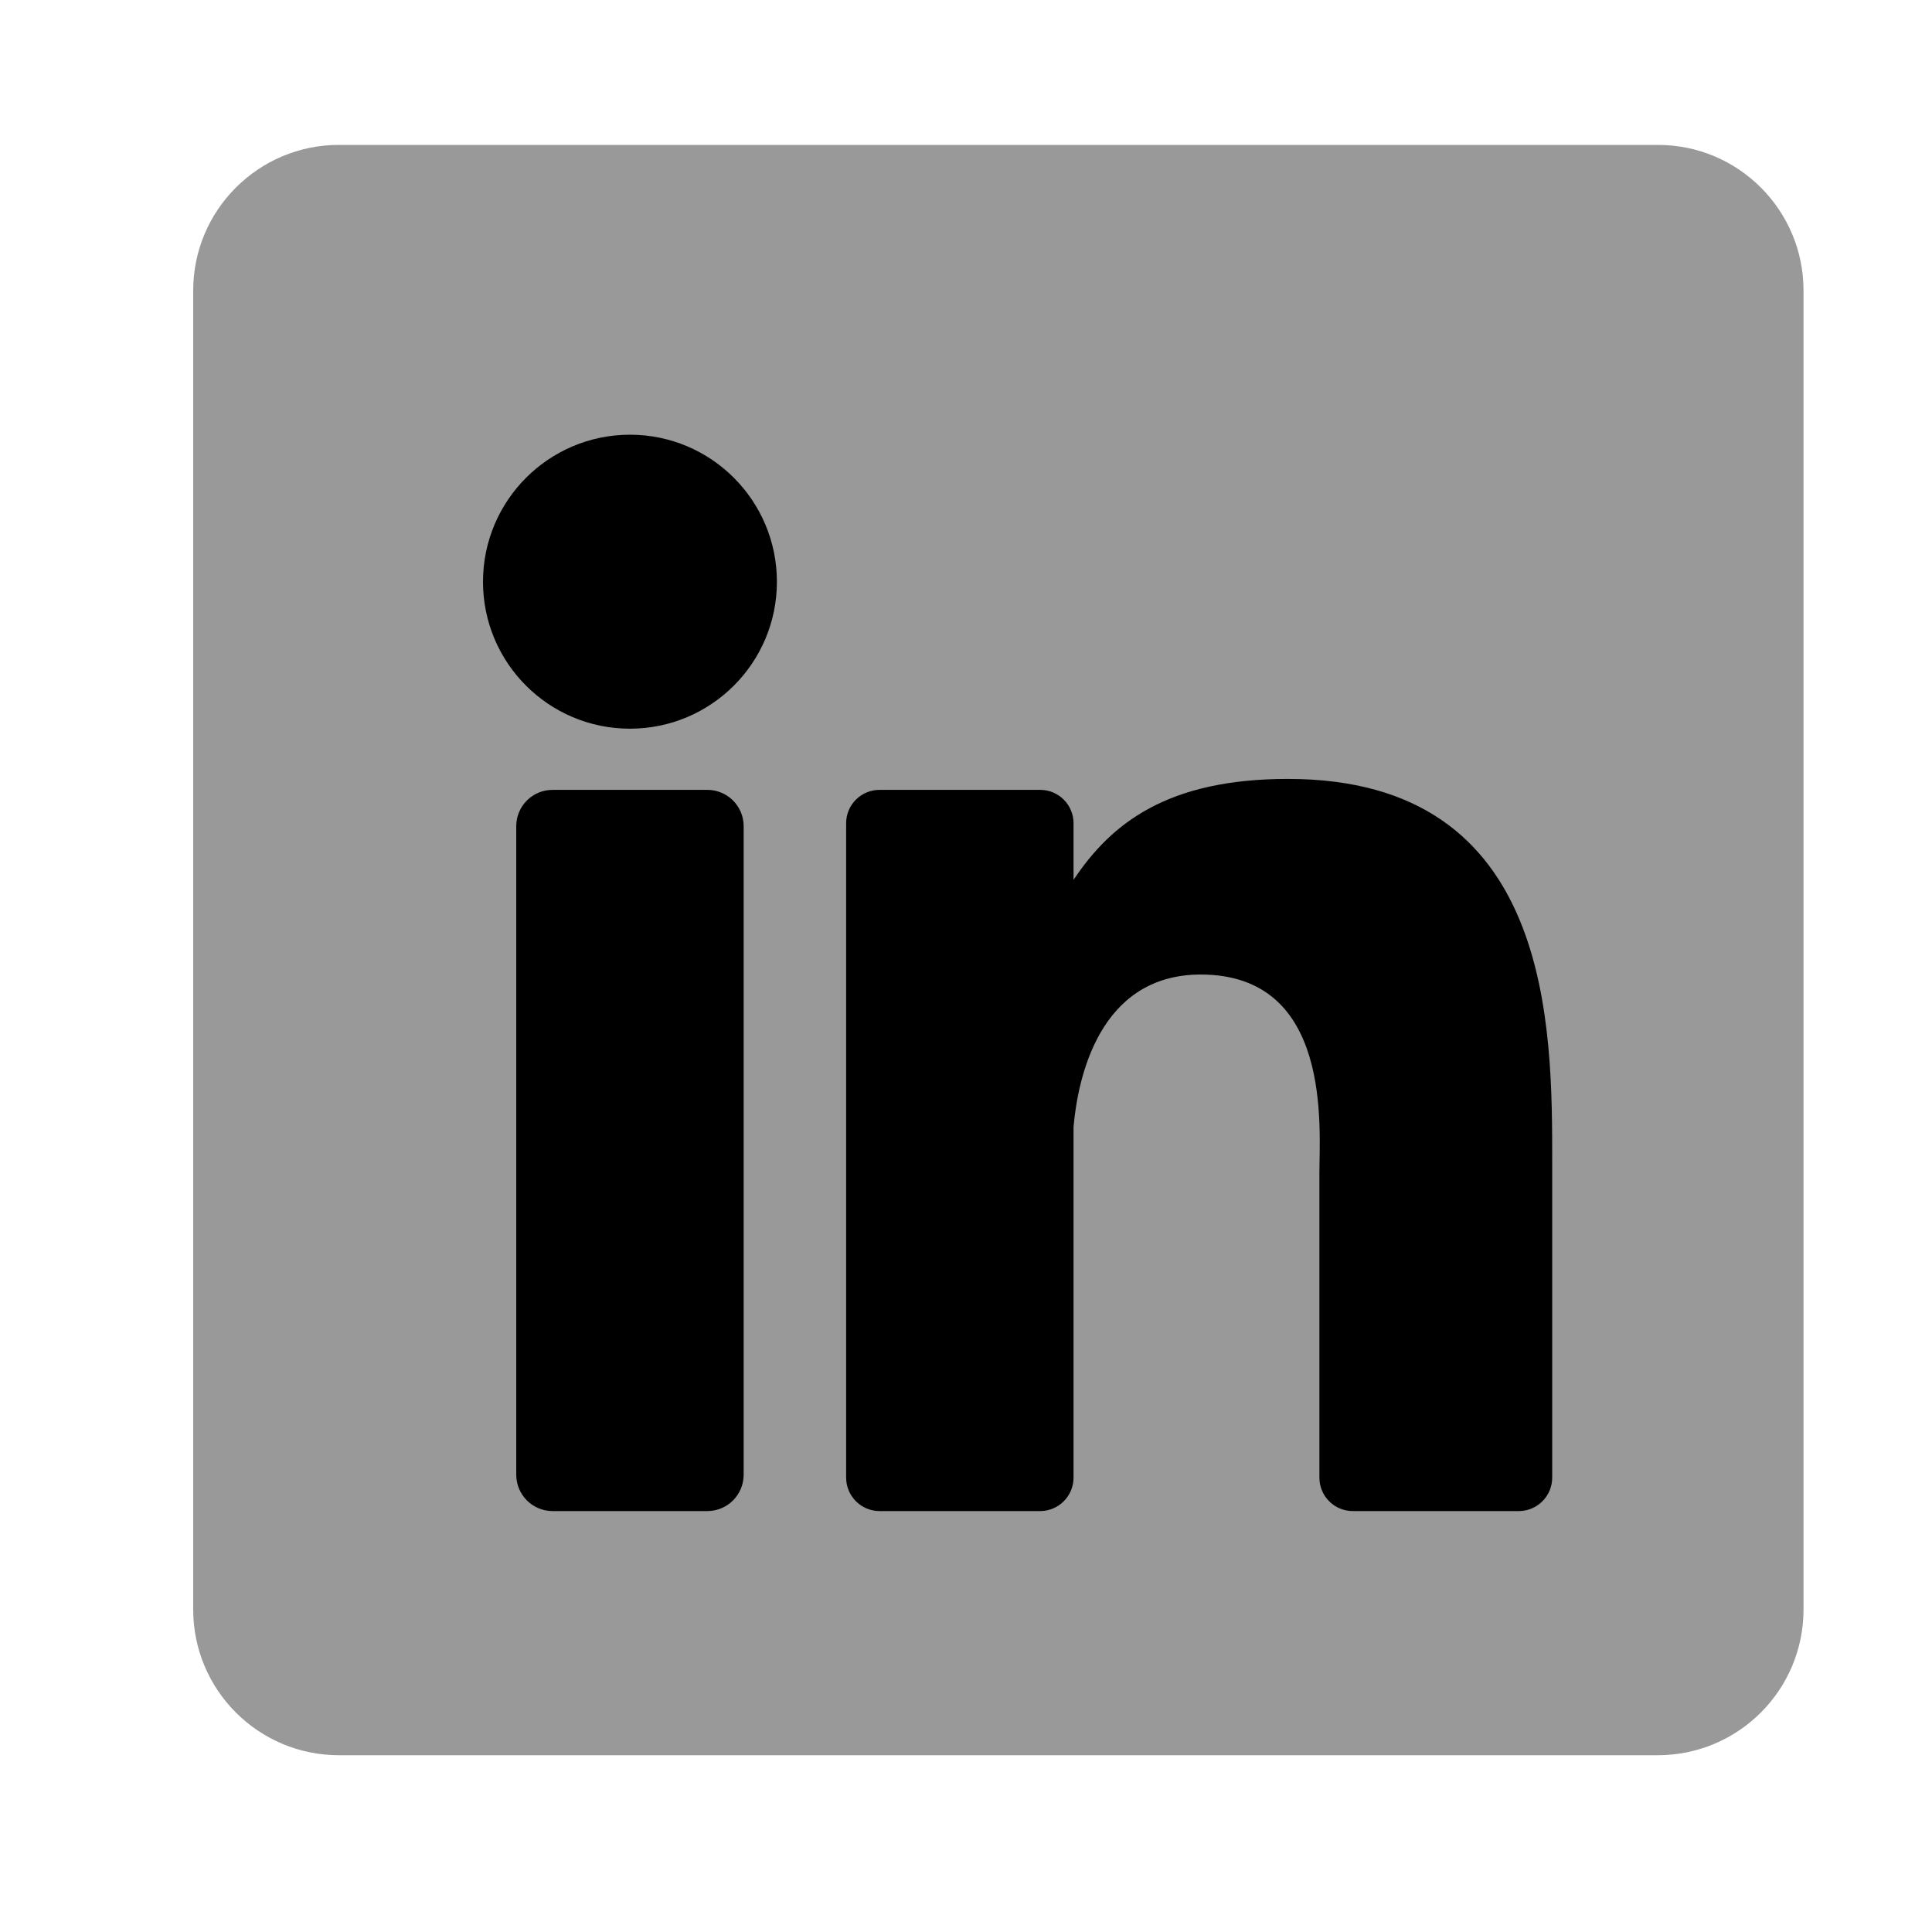 <svg width="24" height="24" viewBox="0 0 24 24" fill="#000000" xmlns="http://www.w3.org/2000/svg">
<path opacity="0.4" d="M20.595 1.8C21.594 1.8 22.404 2.61 22.404 3.609V19.994C22.404 20.994 21.594 21.803 20.595 21.804H4.21C3.211 21.804 2.4 20.994 2.4 19.994V3.609C2.4 2.61 3.211 1.8 4.21 1.8H20.595Z" />
<path d="M8.787 9.812C9.036 9.812 9.238 10.014 9.238 10.263V18.319C9.238 18.569 9.036 18.771 8.787 18.771H6.864C6.615 18.771 6.413 18.569 6.413 18.319V10.263C6.413 10.014 6.615 9.812 6.864 9.812H8.787Z" />
<path d="M15.999 9.676C19.301 9.676 19.282 12.762 19.282 14.457V18.355C19.282 18.585 19.096 18.771 18.867 18.771H16.805C16.575 18.771 16.39 18.585 16.39 18.355V14.577C16.39 14.013 16.555 12.106 14.916 12.106C13.645 12.107 13.388 13.411 13.336 13.997V18.355C13.336 18.585 13.15 18.771 12.921 18.771H10.926C10.697 18.771 10.511 18.585 10.511 18.355V10.227C10.511 9.997 10.697 9.812 10.926 9.812H12.921C13.15 9.812 13.336 9.997 13.336 10.227V10.93C13.807 10.222 14.508 9.676 15.999 9.676Z" />
<path d="M7.825 5.4C8.834 5.4 9.651 6.218 9.651 7.227C9.651 8.235 8.833 9.052 7.825 9.052C6.817 9.052 6 8.235 6 7.227C6 6.218 6.817 5.401 7.825 5.4Z" />
</svg>
